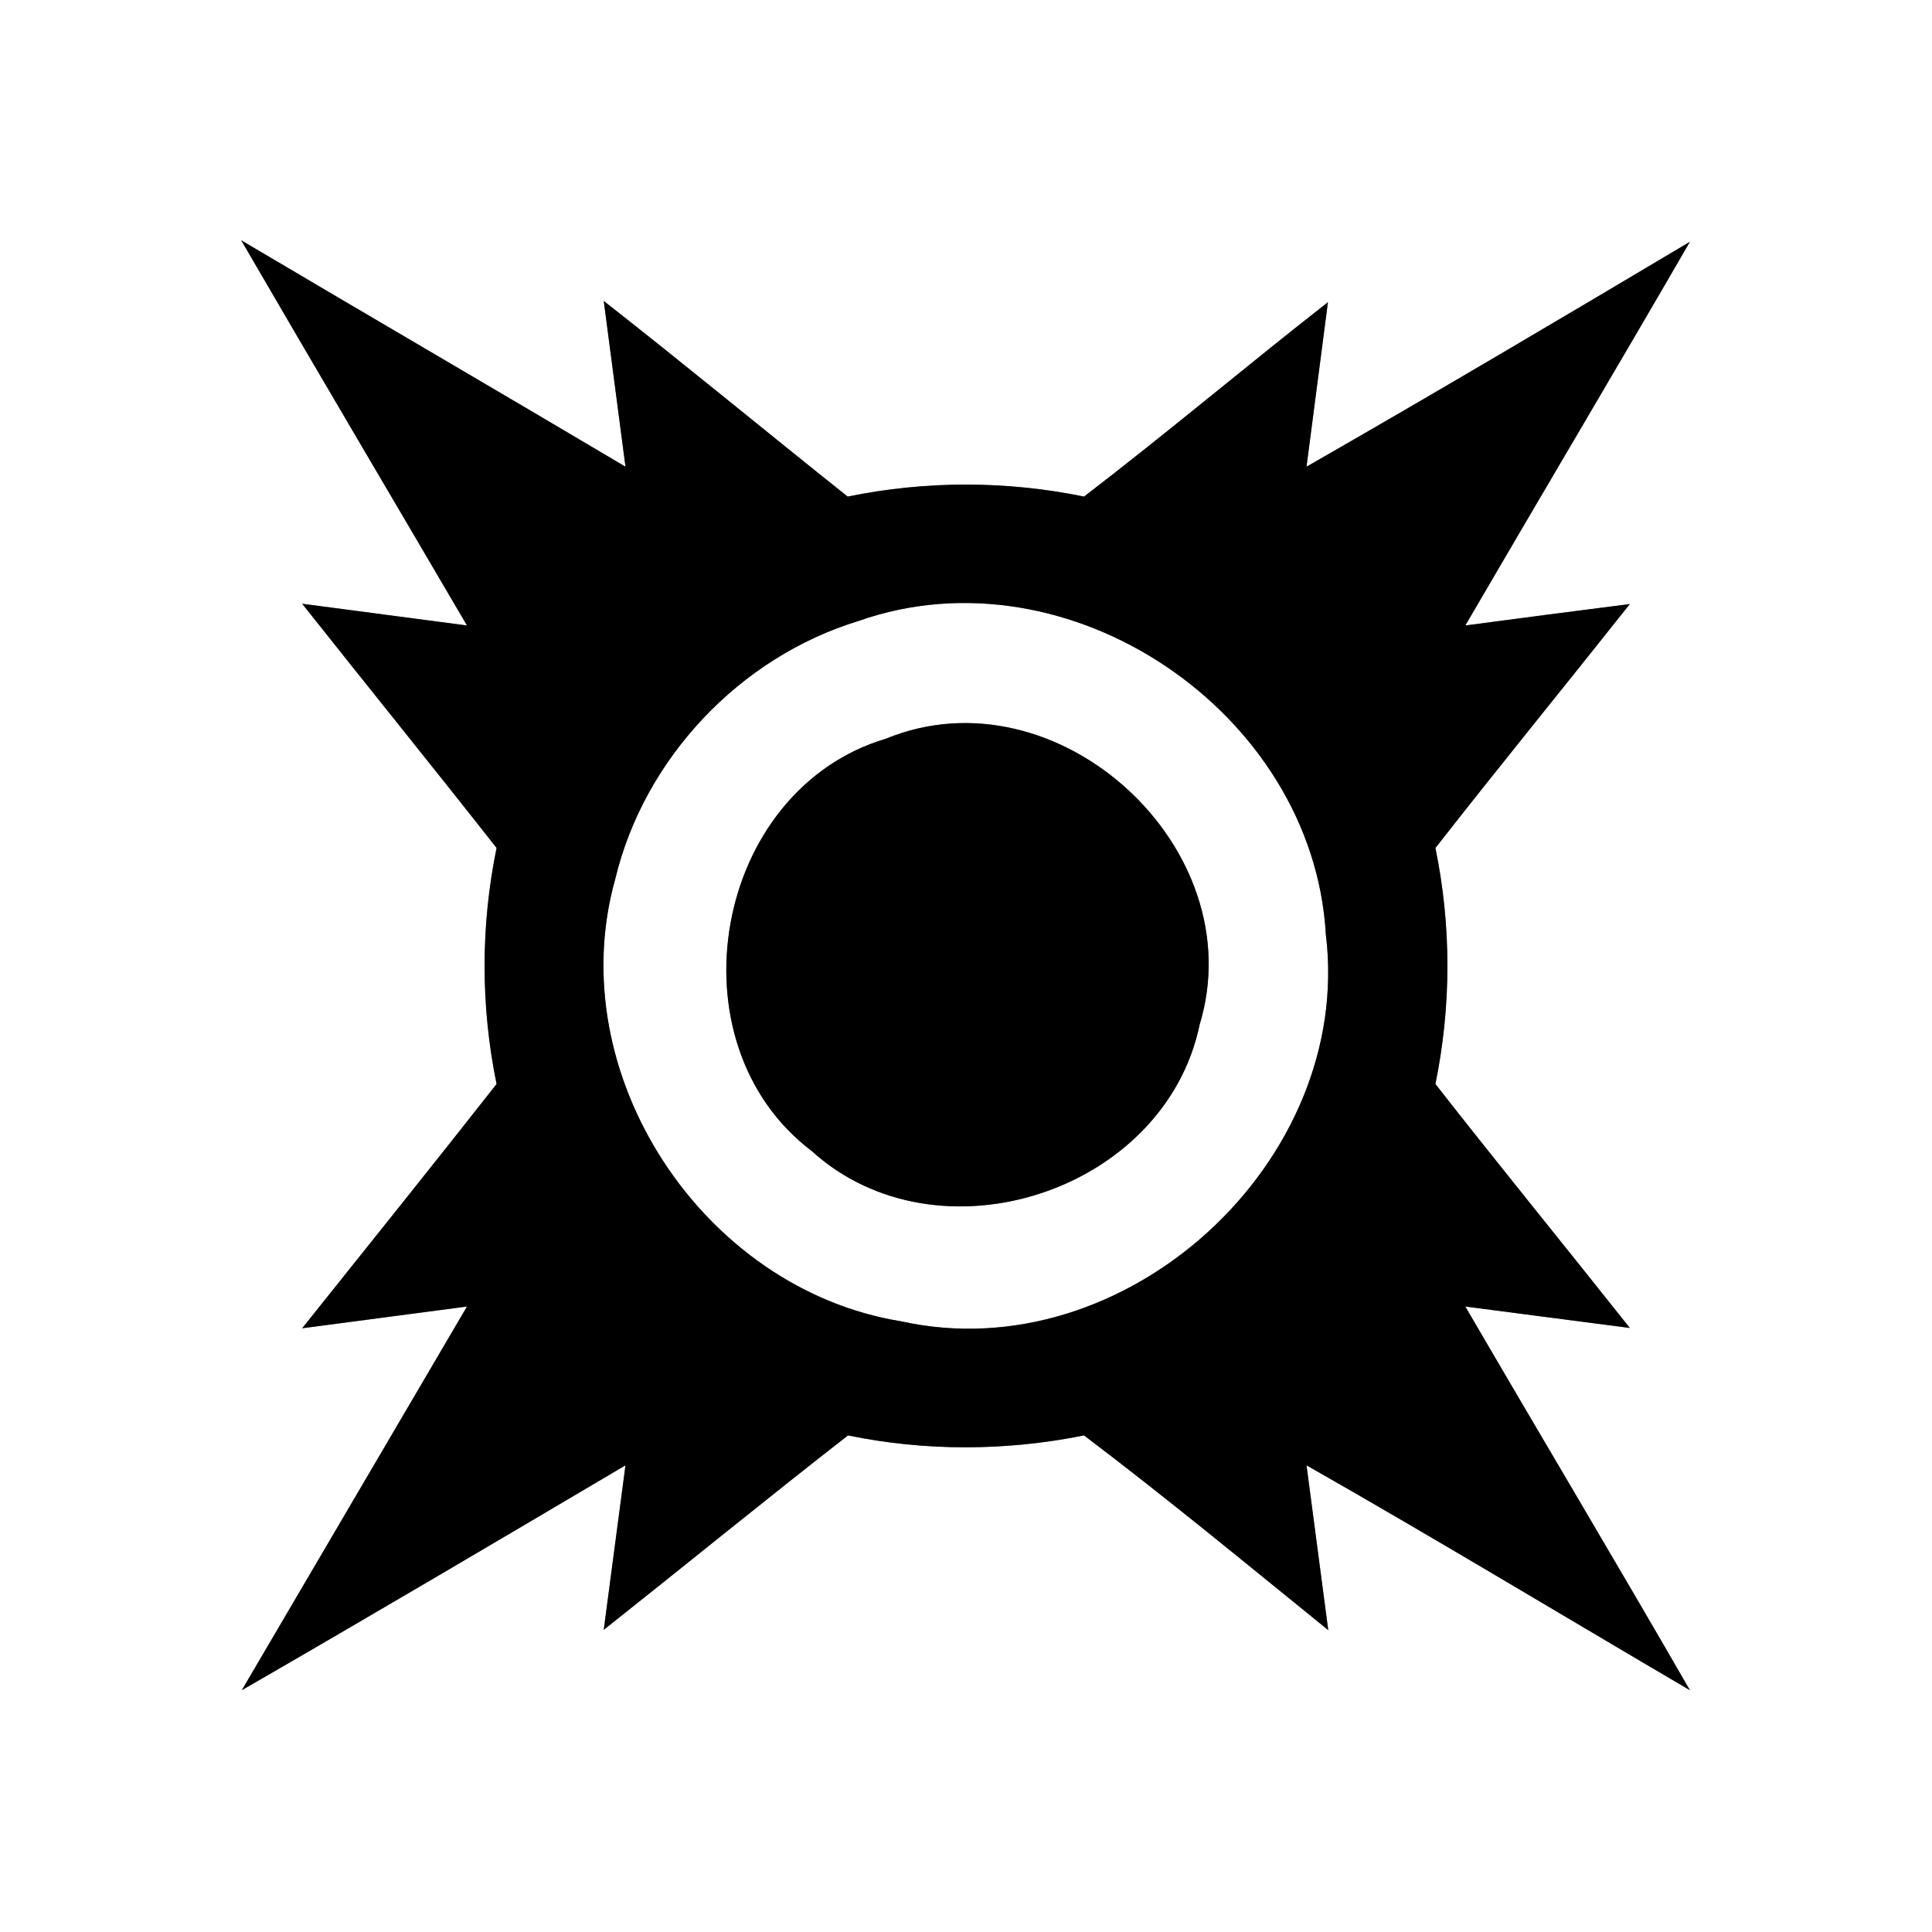 <?xml version="1.0" encoding="UTF-8" ?>
<!DOCTYPE svg PUBLIC "-//W3C//DTD SVG 1.1//EN" "http://www.w3.org/Graphics/SVG/1.1/DTD/svg11.dtd">
<svg width="64pt" height="64pt" viewBox="0 0 64 64" version="1.1" xmlns="http://www.w3.org/2000/svg">
<rect x="0" y="0" width="64" height="64" fill="#808080" stroke="none"/>
<g id="#ffffffff">
<path fill="#ffffff" opacity="1.00" d=" M 0.00 0.00 L 64.00 0.00 L 64.00 64.00 L 0.00 64.00 L 0.00 0.00 M 7.99 7.96 C 10.47 12.23 12.98 16.47 15.47 20.72 C 13.65 20.48 11.83 20.24 10.01 20.00 C 12.15 22.70 14.32 25.38 16.45 28.09 C 15.92 30.67 15.92 33.33 16.45 35.91 C 14.32 38.62 12.16 41.31 10.01 44.00 C 11.83 43.76 13.65 43.52 15.47 43.28 C 12.98 47.52 10.50 51.75 8.01 55.99 C 12.26 53.54 16.49 51.04 20.72 48.54 C 20.48 50.36 20.24 52.17 20.00 53.99 C 22.70 51.85 25.37 49.67 28.09 47.55 C 30.67 48.08 33.32 48.07 35.91 47.55 C 38.66 49.63 41.32 51.83 44.00 54.00 C 43.76 52.18 43.52 50.36 43.28 48.54 C 47.55 50.97 51.75 53.51 55.98 55.99 C 53.53 51.74 51.01 47.52 48.54 43.28 C 50.35 43.52 52.17 43.75 53.99 43.99 C 51.85 41.29 49.67 38.62 47.55 35.91 C 48.08 33.32 48.08 30.67 47.55 28.09 C 49.67 25.38 51.85 22.71 53.99 20.01 C 52.17 20.24 50.35 20.48 48.54 20.72 C 51.01 16.48 53.52 12.26 55.98 8.01 C 51.76 10.52 47.54 13.02 43.28 15.46 C 43.52 13.64 43.75 11.83 43.99 10.01 C 41.28 12.13 38.65 14.35 35.91 16.45 C 33.32 15.92 30.67 15.92 28.08 16.45 C 25.38 14.30 22.72 12.10 20.00 9.97 C 20.24 11.80 20.48 13.63 20.72 15.46 C 16.49 12.95 12.23 10.47 7.99 7.96 Z" />
<path fill="#ffffff" opacity="1.00" d=" M 28.44 20.57 C 35.42 18.11 43.50 23.61 43.92 30.95 C 44.85 38.49 37.28 45.42 29.85 43.77 C 23.28 42.71 18.57 35.57 20.38 29.12 C 21.34 25.12 24.51 21.77 28.44 20.57 M 29.35 24.47 C 23.63 26.17 22.15 34.54 26.89 38.13 C 31.08 41.93 38.59 39.48 39.74 33.94 C 41.52 28.09 35.02 22.14 29.35 24.47 Z" />
</g>
<g id="#000000ff">
<path fill="#000000" opacity="1.00" d=" M 7.99 7.96 C 12.23 10.47 16.49 12.95 20.72 15.46 C 20.48 13.63 20.24 11.80 20.00 9.97 C 22.72 12.10 25.38 14.30 28.08 16.45 C 30.67 15.92 33.32 15.92 35.91 16.45 C 38.65 14.35 41.28 12.13 43.99 10.01 C 43.75 11.83 43.52 13.64 43.28 15.46 C 47.54 13.02 51.76 10.52 55.98 8.01 C 53.52 12.26 51.01 16.48 48.54 20.72 C 50.35 20.48 52.17 20.24 53.99 20.01 C 51.85 22.71 49.67 25.38 47.55 28.09 C 48.08 30.67 48.08 33.32 47.55 35.91 C 49.67 38.62 51.85 41.29 53.99 43.99 C 52.17 43.75 50.35 43.52 48.54 43.28 C 51.01 47.52 53.53 51.74 55.98 55.99 C 51.75 53.51 47.55 50.97 43.28 48.54 C 43.52 50.36 43.76 52.18 44.00 54.00 C 41.32 51.83 38.66 49.63 35.91 47.55 C 33.32 48.07 30.67 48.08 28.09 47.55 C 25.37 49.67 22.70 51.85 20.00 53.99 C 20.24 52.17 20.48 50.36 20.72 48.54 C 16.49 51.04 12.26 53.54 8.01 55.99 C 10.50 51.75 12.98 47.52 15.47 43.28 C 13.65 43.52 11.83 43.76 10.01 44.00 C 12.16 41.31 14.32 38.62 16.45 35.91 C 15.92 33.33 15.92 30.67 16.45 28.09 C 14.32 25.38 12.15 22.70 10.01 20.00 C 11.83 20.24 13.65 20.48 15.47 20.72 C 12.98 16.47 10.47 12.23 7.99 7.96 M 28.44 20.57 C 24.51 21.77 21.34 25.12 20.38 29.12 C 18.57 35.57 23.28 42.71 29.85 43.77 C 37.28 45.42 44.85 38.49 43.92 30.95 C 43.50 23.61 35.42 18.11 28.44 20.57 Z" />
<path fill="#000000" opacity="1.00" d=" M 29.35 24.47 C 35.02 22.14 41.52 28.09 39.74 33.94 C 38.59 39.48 31.08 41.93 26.89 38.13 C 22.15 34.54 23.63 26.17 29.35 24.47 Z" />
</g>
</svg>
